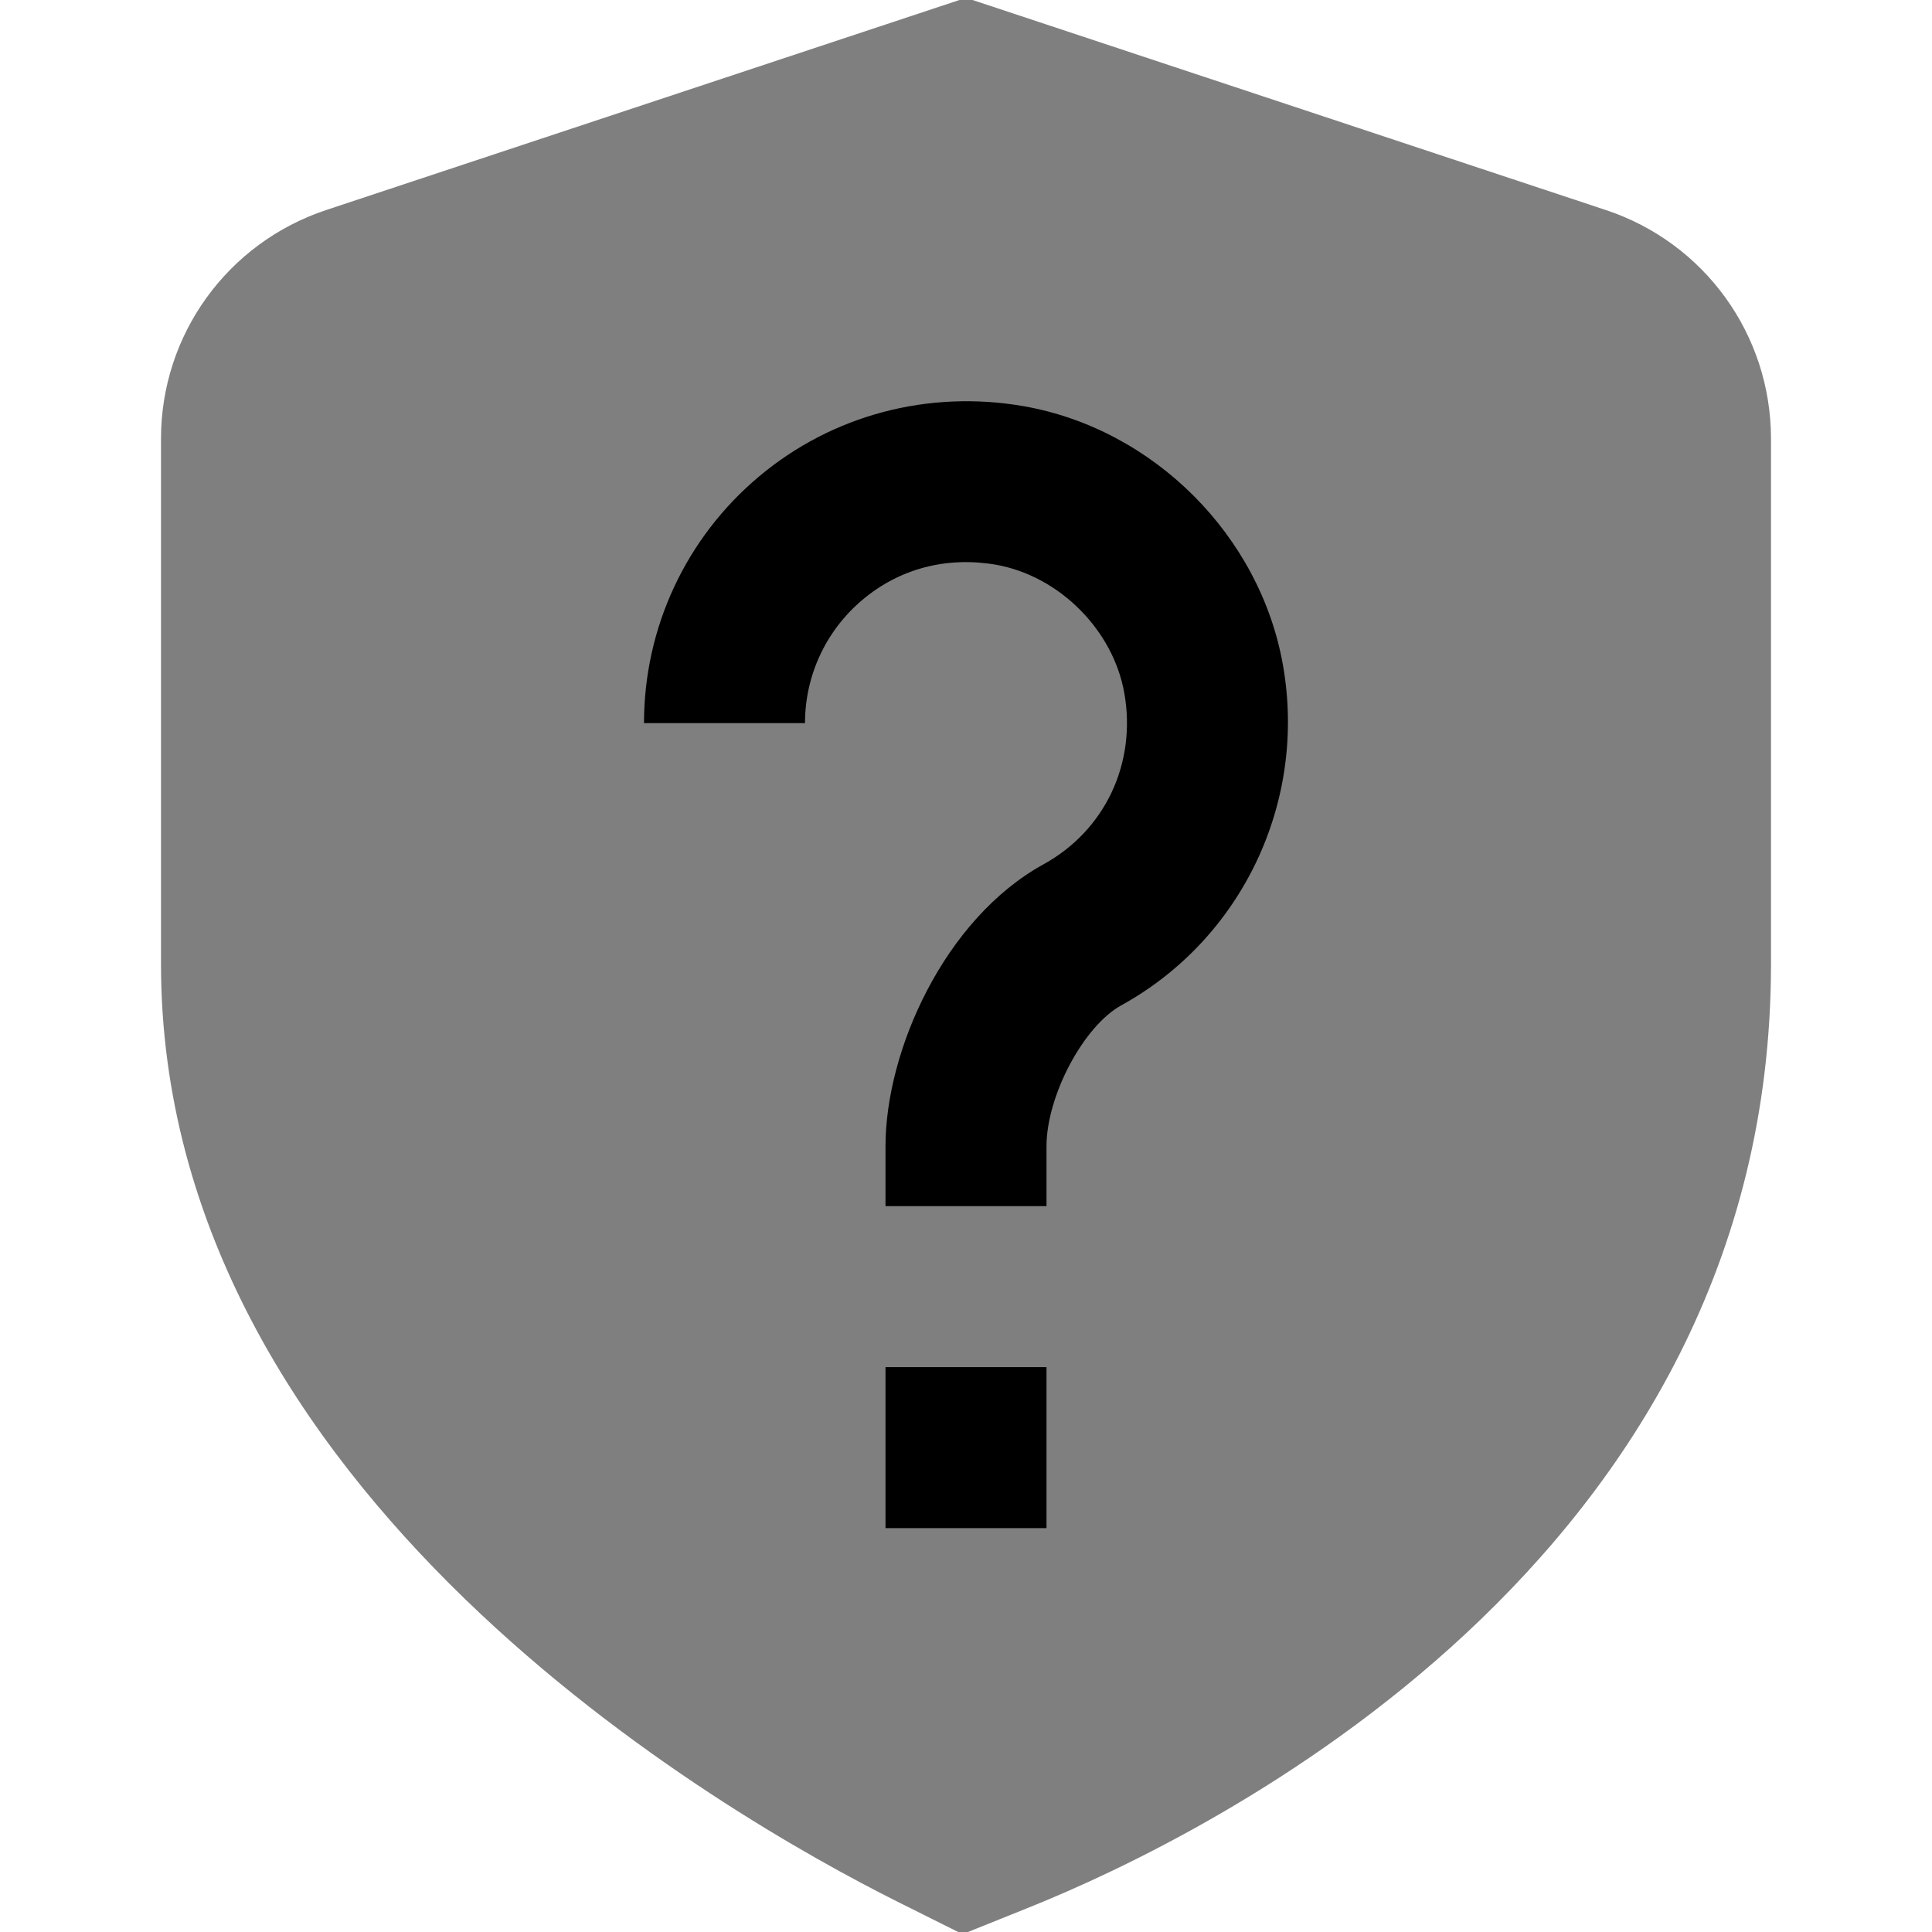 <svg id="Layer_1" viewBox="0 0 24 24" xmlns="http://www.w3.org/2000/svg" data-name="Layer 1"><g opacity=".5"><path d="m19.945 2.608-7.945-2.635-7.945 2.635c-1.229.407-2.055 1.549-2.055 2.842v6.525c0 6.563 7.005 10.576 9.152 11.65l.805.402.836-.336c2.16-.869 9.207-4.281 9.207-11.716v-6.525c0-1.293-.826-2.436-2.055-2.842z"/></g><path d="m13 14.983h-2v-.743c0-1.191.734-2.828 1.964-3.504.763-.42 1.156-1.254 1.003-2.124-.138-.787-.81-1.458-1.596-1.597-.609-.105-1.195.047-1.656.435-.454.382-.715.94-.715 1.533h-2c0-1.185.521-2.302 1.429-3.064.907-.762 2.102-1.08 3.288-.873 1.613.283 2.938 1.607 3.221 3.22.298 1.698-.509 3.395-2.008 4.222-.47.258-.93 1.126-.93 1.752z"/><path d="m11 16.983h2v2h-2z"/></svg>